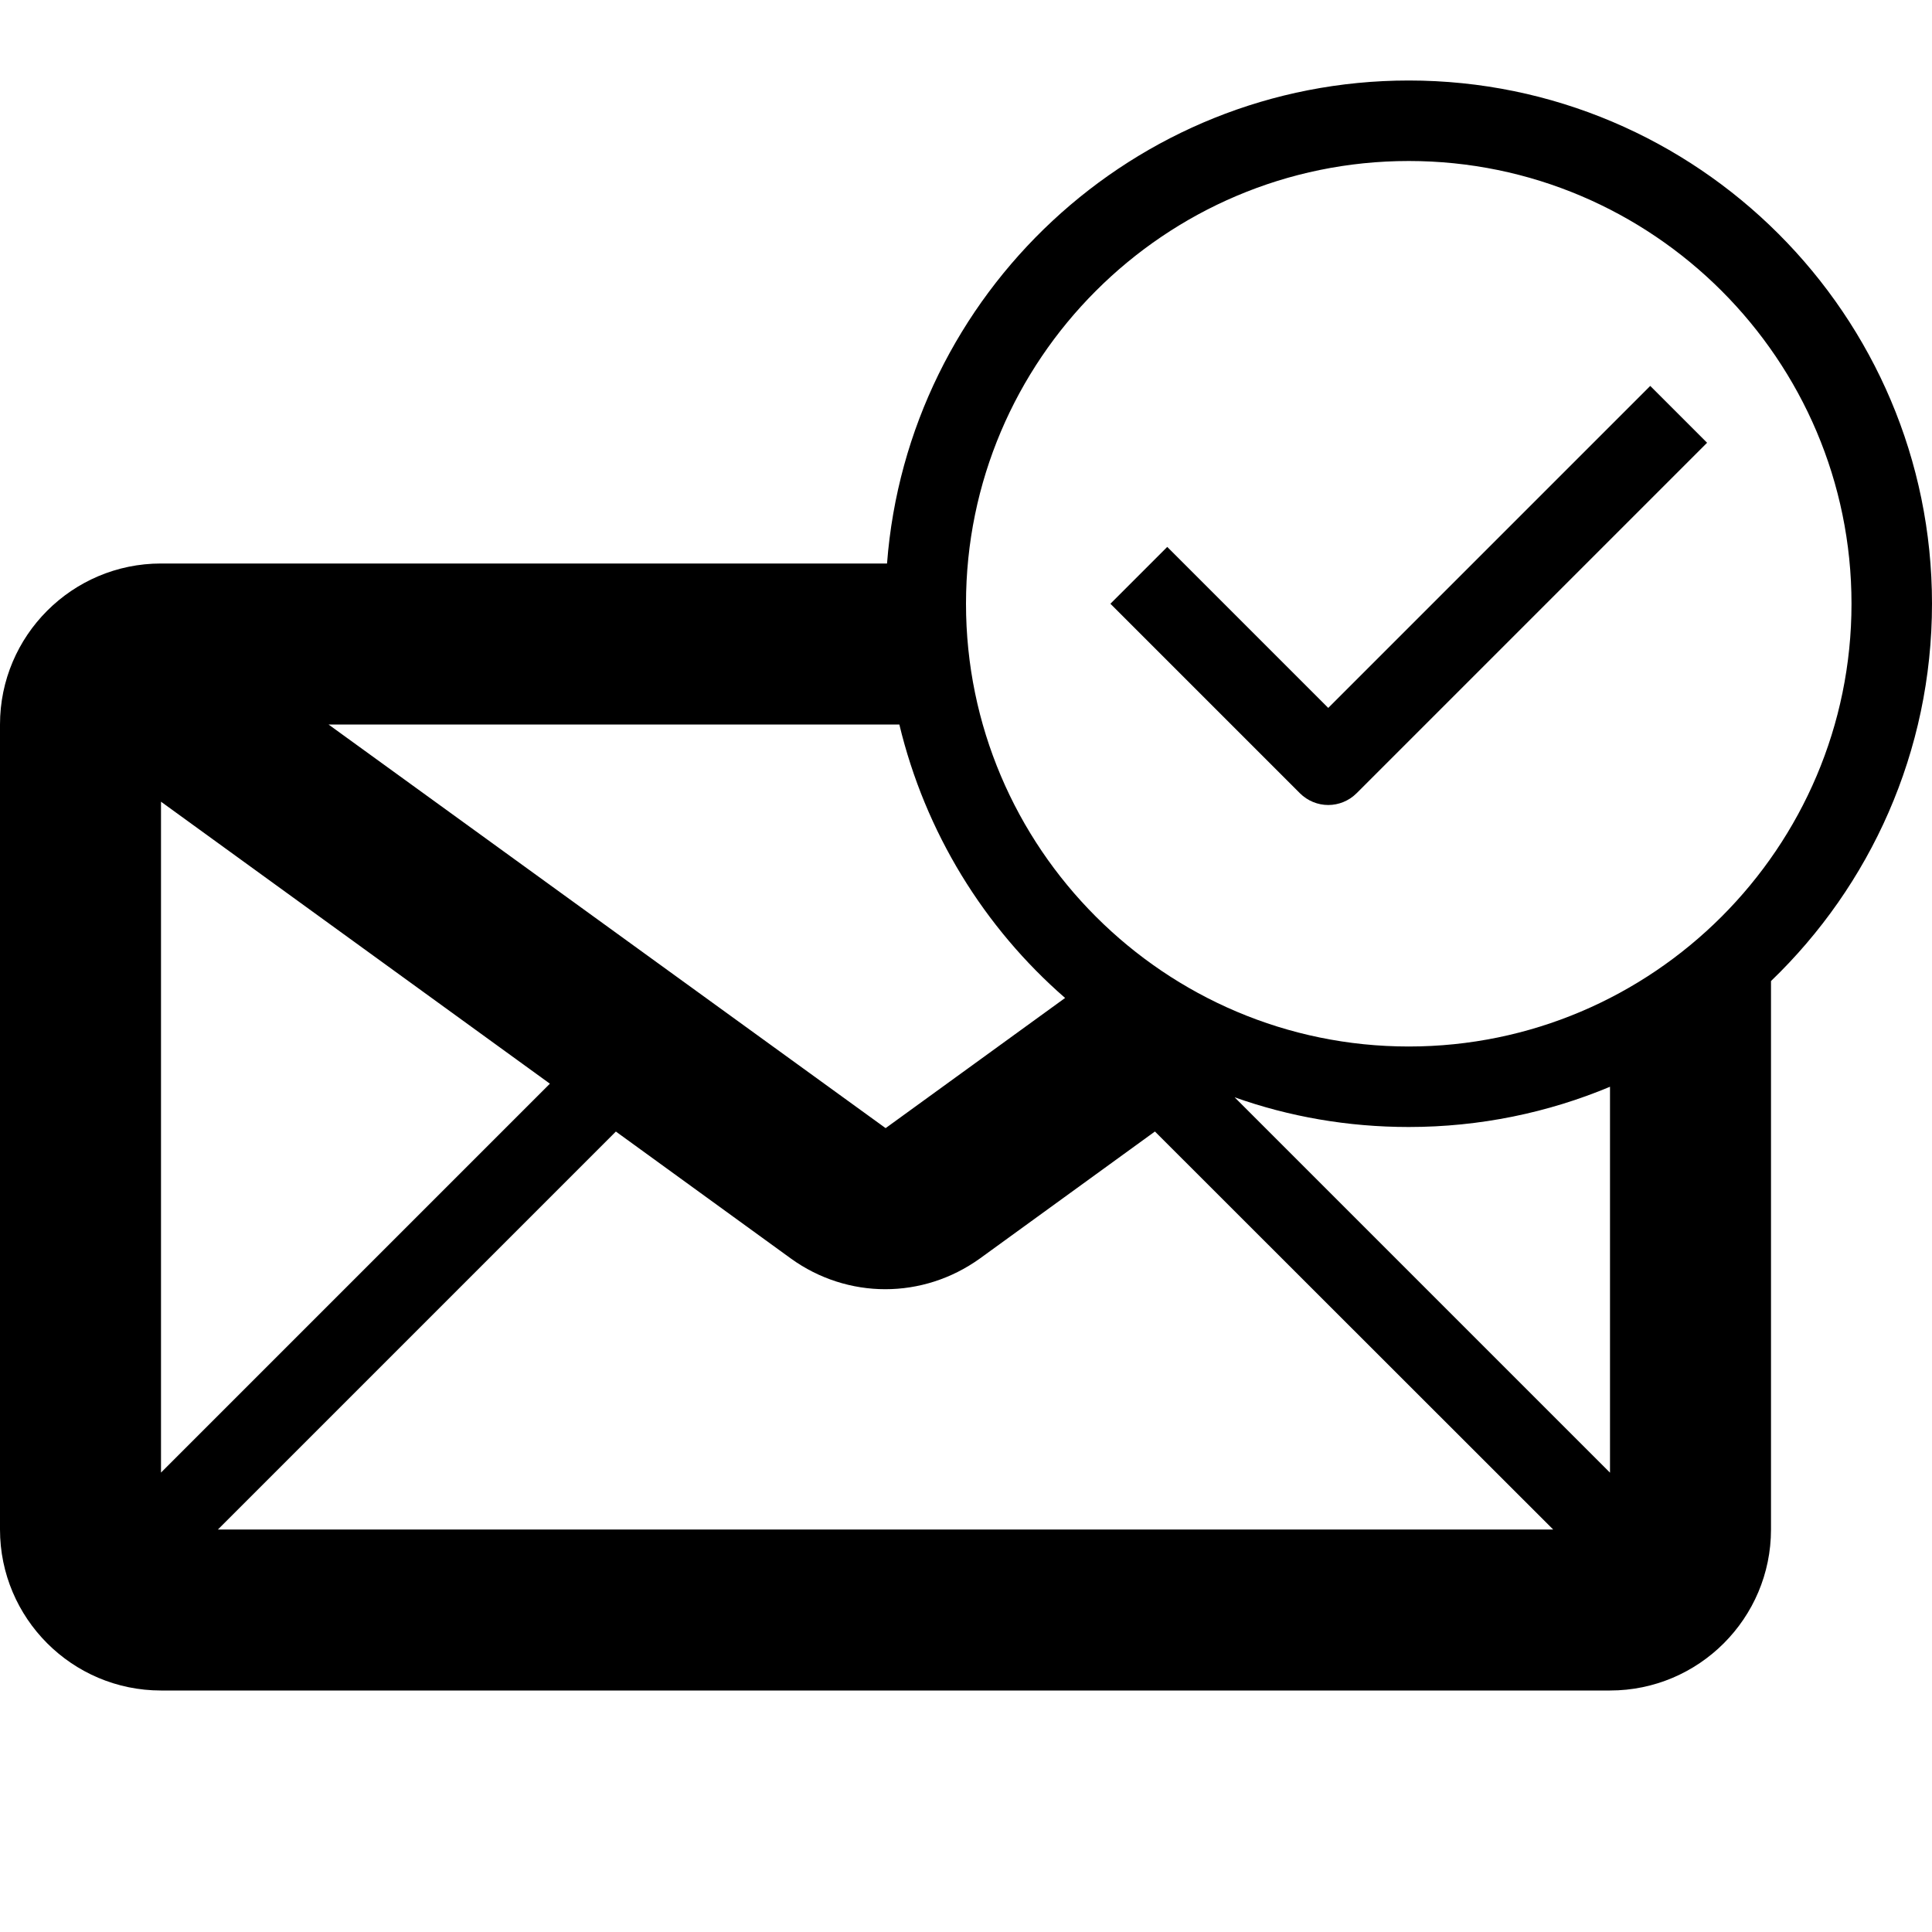 <!-- Generated by IcoMoon.io -->
<svg version="1.1" xmlns="http://www.w3.org/2000/svg" width="24" height="24" viewBox="0 0 24 24">
<path d="M24 7.5c0-3.584-2.916-6.5-6.5-6.5-3.416 0-6.225 2.65-6.481 6h-9.019c-1.103 0-2 0.897-2 2v10c0 1.103 0.897 2 2 2h18c1.103 0 2-0.897 2-2v-6.813c1.231-1.184 2-2.847 2-4.688zM17.5 2c3.031 0 5.5 2.469 5.5 5.5s-2.469 5.5-5.5 5.5-5.5-2.469-5.5-5.5 2.469-5.5 5.5-5.5zM13.231 12.397l-2.228 1.616c0 0-0.003 0-0.003 0l-6.919-5.013h7.091c0.322 1.341 1.053 2.522 2.059 3.397zM6.831 13.462l-4.831 4.831v-8.334l4.831 3.503zM7.65 14.056l2.175 1.578c0.35 0.253 0.762 0.381 1.172 0.381 0.413 0 0.822-0.128 1.175-0.381l2.175-1.578 4.947 4.944h-16.587l4.944-4.944zM15.337 13.631c0.678 0.241 1.406 0.369 2.163 0.369 0.884 0 1.731-0.178 2.5-0.5v4.794l-4.662-4.662z"></path>
<path d="M16.5 10c0.128 0 0.256-0.050 0.353-0.147l4.353-4.353-0.706-0.706-4 4-2-2-0.706 0.706 2.353 2.353c0.097 0.097 0.225 0.147 0.353 0.147z"></path>
</svg>
